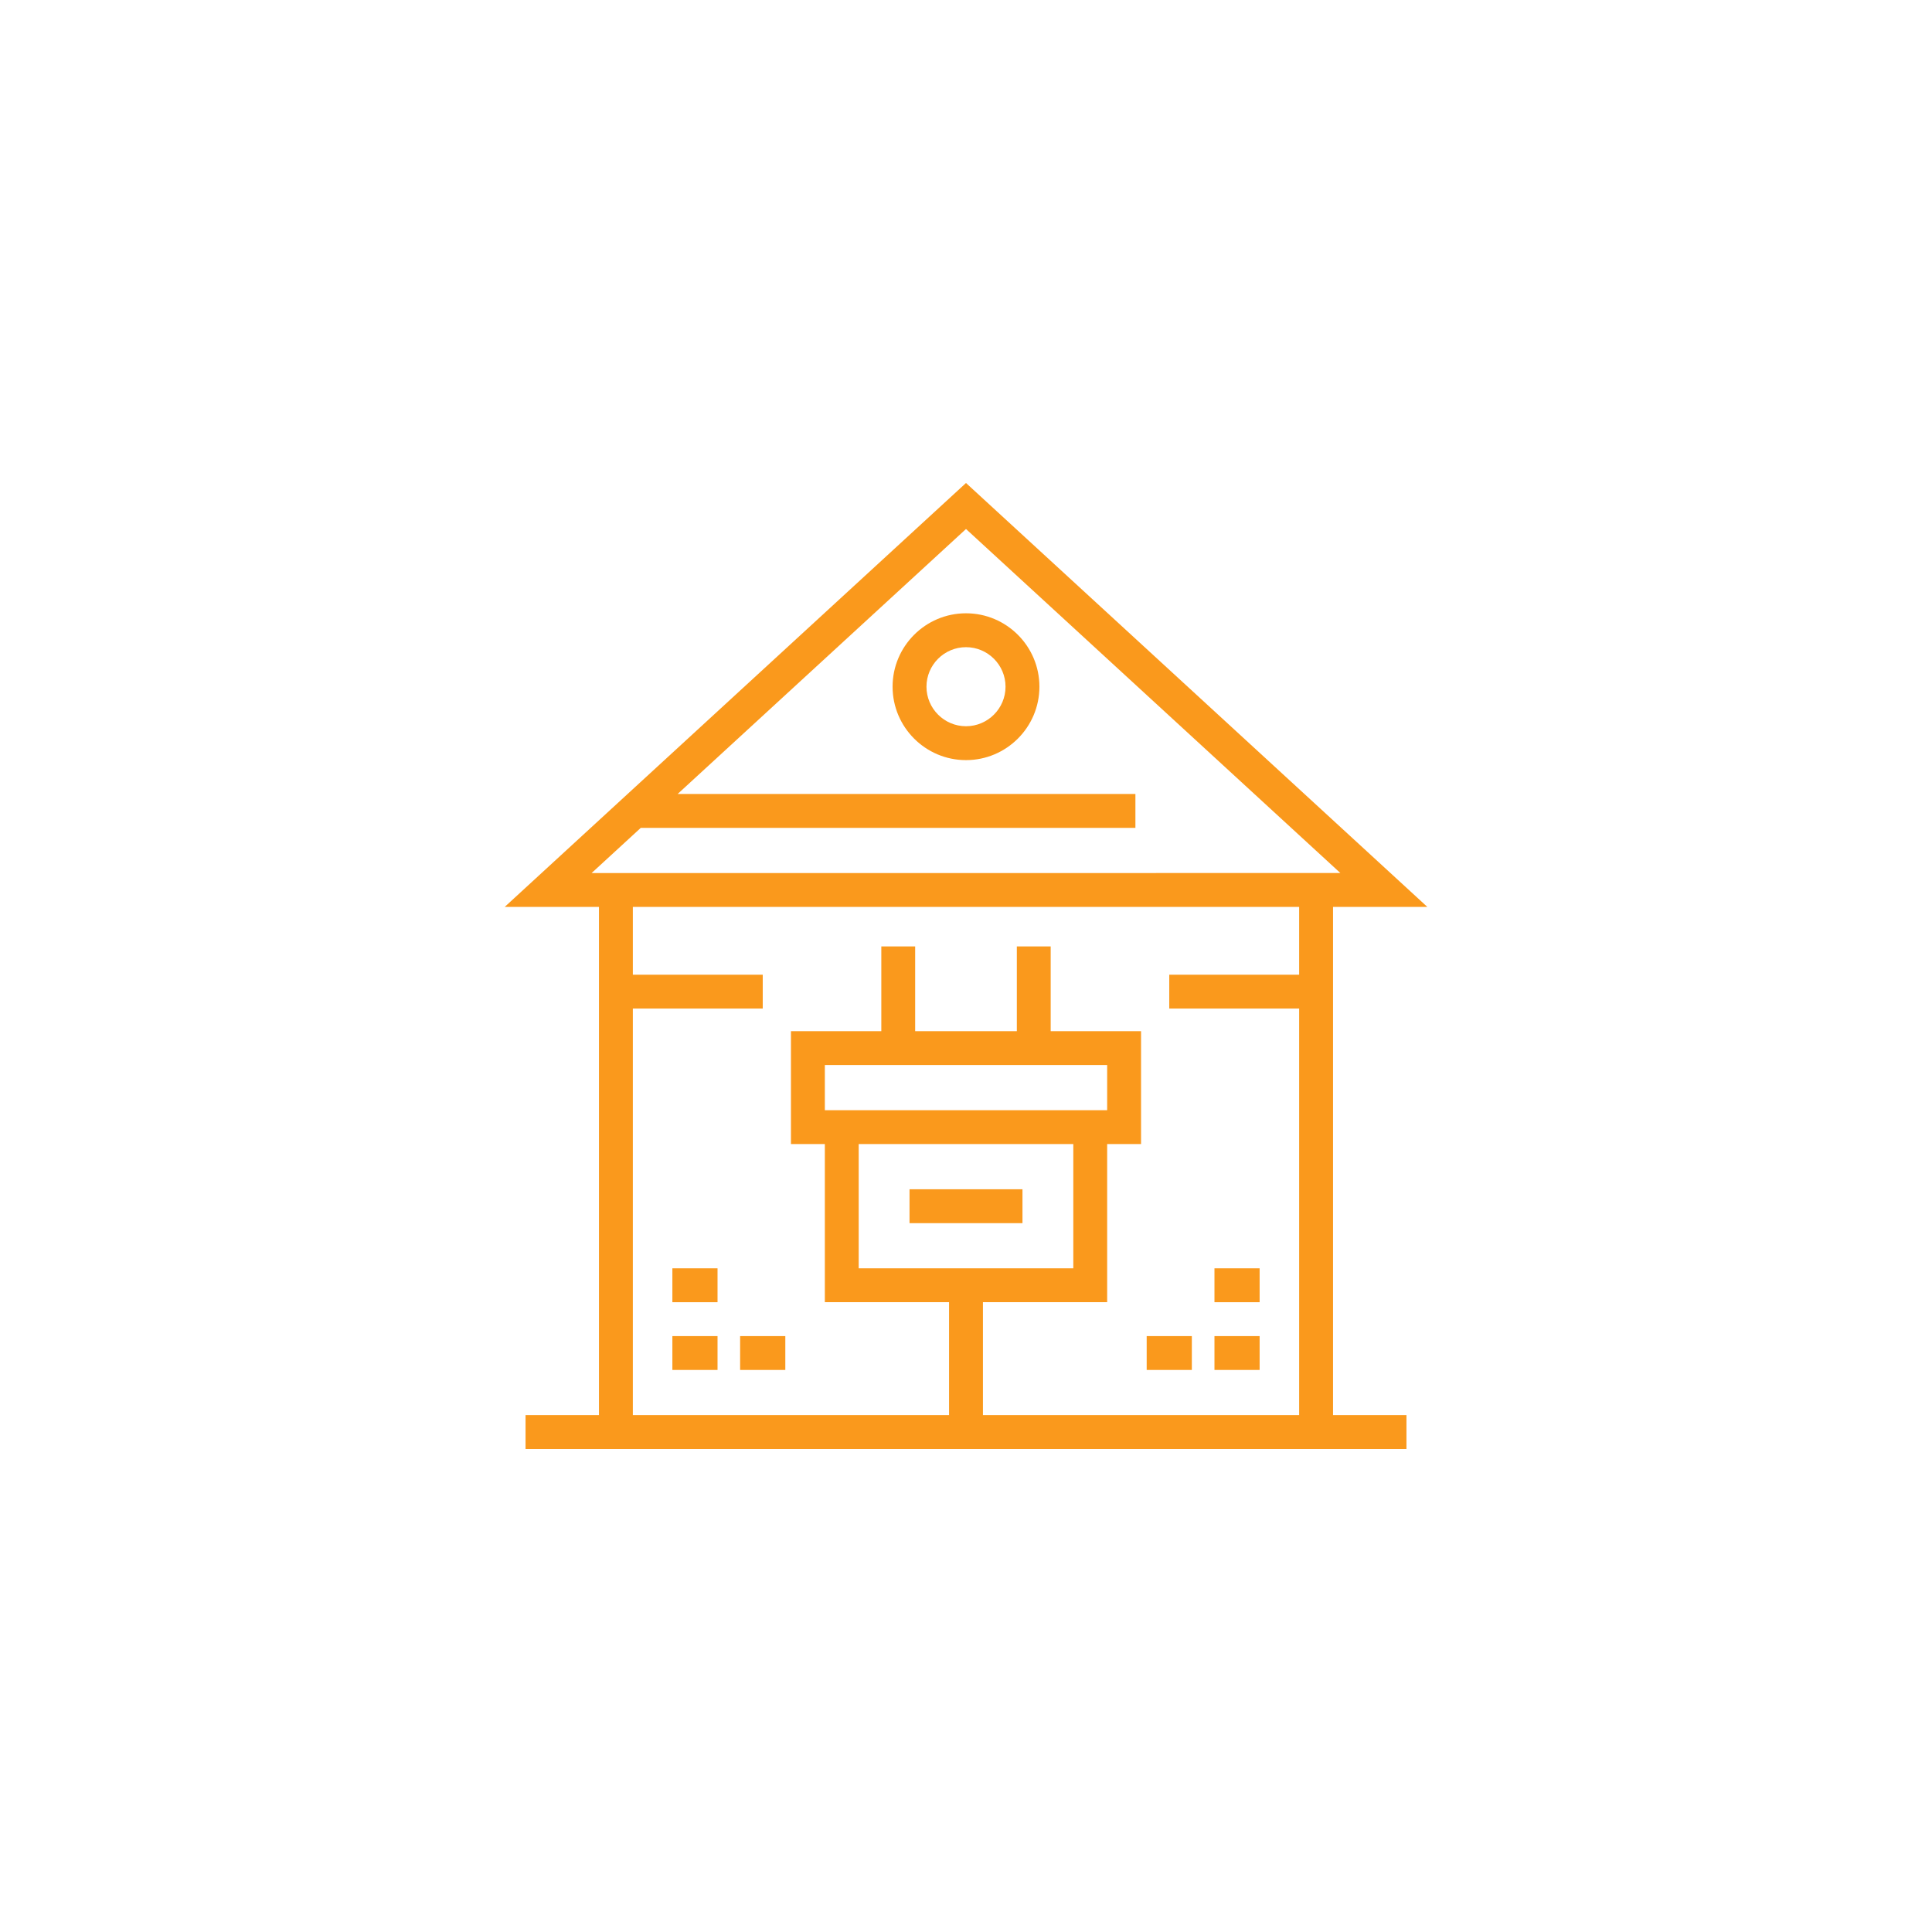 <svg width="48" height="48" viewBox="0 0 48 48" fill="none" xmlns="http://www.w3.org/2000/svg">
<g filter="url(#filter0_d_132_19)">
<rect x="4" width="40" height="40" rx="20" fill="white"/>
<g clip-path="url(#clip0_132_19)">
<path d="M33.119 18.532H35.462L24 8L12.539 18.532H14.881V31.158H13.057V32H34.943V31.158H33.119L33.119 18.532ZM14.698 17.691L15.92 16.568H28.209V15.726H16.836L24 9.143L33.301 17.69L14.698 17.691ZM15.723 21.057H18.95V20.216H15.723V18.532H32.277V20.216H29.05V21.057H32.277V31.158H24.421V28.352H27.507V24.424H28.349V21.619H26.104V19.514H25.263V21.619H22.737V19.514H21.896V21.619H19.651V24.424H20.493V28.352H23.579V31.158H15.723V21.057ZM27.507 22.46V23.583H20.493V22.46H27.507ZM21.334 24.424H26.666V27.511H21.334V24.424Z" fill="#FA991C"/>
<path d="M24 11.237C22.994 11.237 22.176 12.055 22.176 13.061C22.176 14.066 22.994 14.885 24 14.885C25.006 14.885 25.824 14.066 25.824 13.061C25.824 12.055 25.006 11.237 24 11.237ZM24 14.043C23.459 14.043 23.018 13.602 23.018 13.061C23.018 12.519 23.459 12.079 24 12.079C24.541 12.079 24.982 12.519 24.982 13.061C24.982 13.602 24.541 14.043 24 14.043Z" fill="#FA991C"/>
<path d="M25.403 25.547H22.597V26.389H25.403V25.547Z" fill="#FA991C"/>
<path d="M17.827 29.195H16.705V30.036H17.827V29.195Z" fill="#FA991C"/>
<path d="M19.511 29.195H18.388V30.036H19.511V29.195Z" fill="#FA991C"/>
<path d="M17.827 27.511H16.705V28.353H17.827V27.511Z" fill="#FA991C"/>
<path d="M31.295 29.195H30.173V30.036H31.295V29.195Z" fill="#FA991C"/>
<path d="M31.295 27.511H30.173V28.353H31.295V27.511Z" fill="#FA991C"/>
<path d="M29.611 29.195H28.489V30.036H29.611V29.195Z" fill="#FA991C"/>
</g>
</g>
<defs>
<filter id="filter0_d_132_19" x="0" y="0" width="48" height="48" filterUnits="userSpaceOnUse" color-interpolation-filters="sRGB">
<feFlood flood-opacity="0" result="BackgroundImageFix"/>
<feColorMatrix in="SourceAlpha" type="matrix" values="0 0 0 0 0 0 0 0 0 0 0 0 0 0 0 0 0 0 127 0" result="hardAlpha"/>
<feOffset dy="4"/>
<feGaussianBlur stdDeviation="2"/>
<feComposite in2="hardAlpha" operator="out"/>
<feColorMatrix type="matrix" values="0 0 0 0 0 0 0 0 0 0 0 0 0 0 0 0 0 0 0.25 0"/>
<feBlend mode="normal" in2="BackgroundImageFix" result="effect1_dropShadow_132_19"/>
<feBlend mode="normal" in="SourceGraphic" in2="effect1_dropShadow_132_19" result="shape"/>
</filter>
<clipPath id="clip0_132_19">
<rect width="24" height="24" fill="white" transform="translate(12 8)"/>
</clipPath>
</defs>
</svg>
